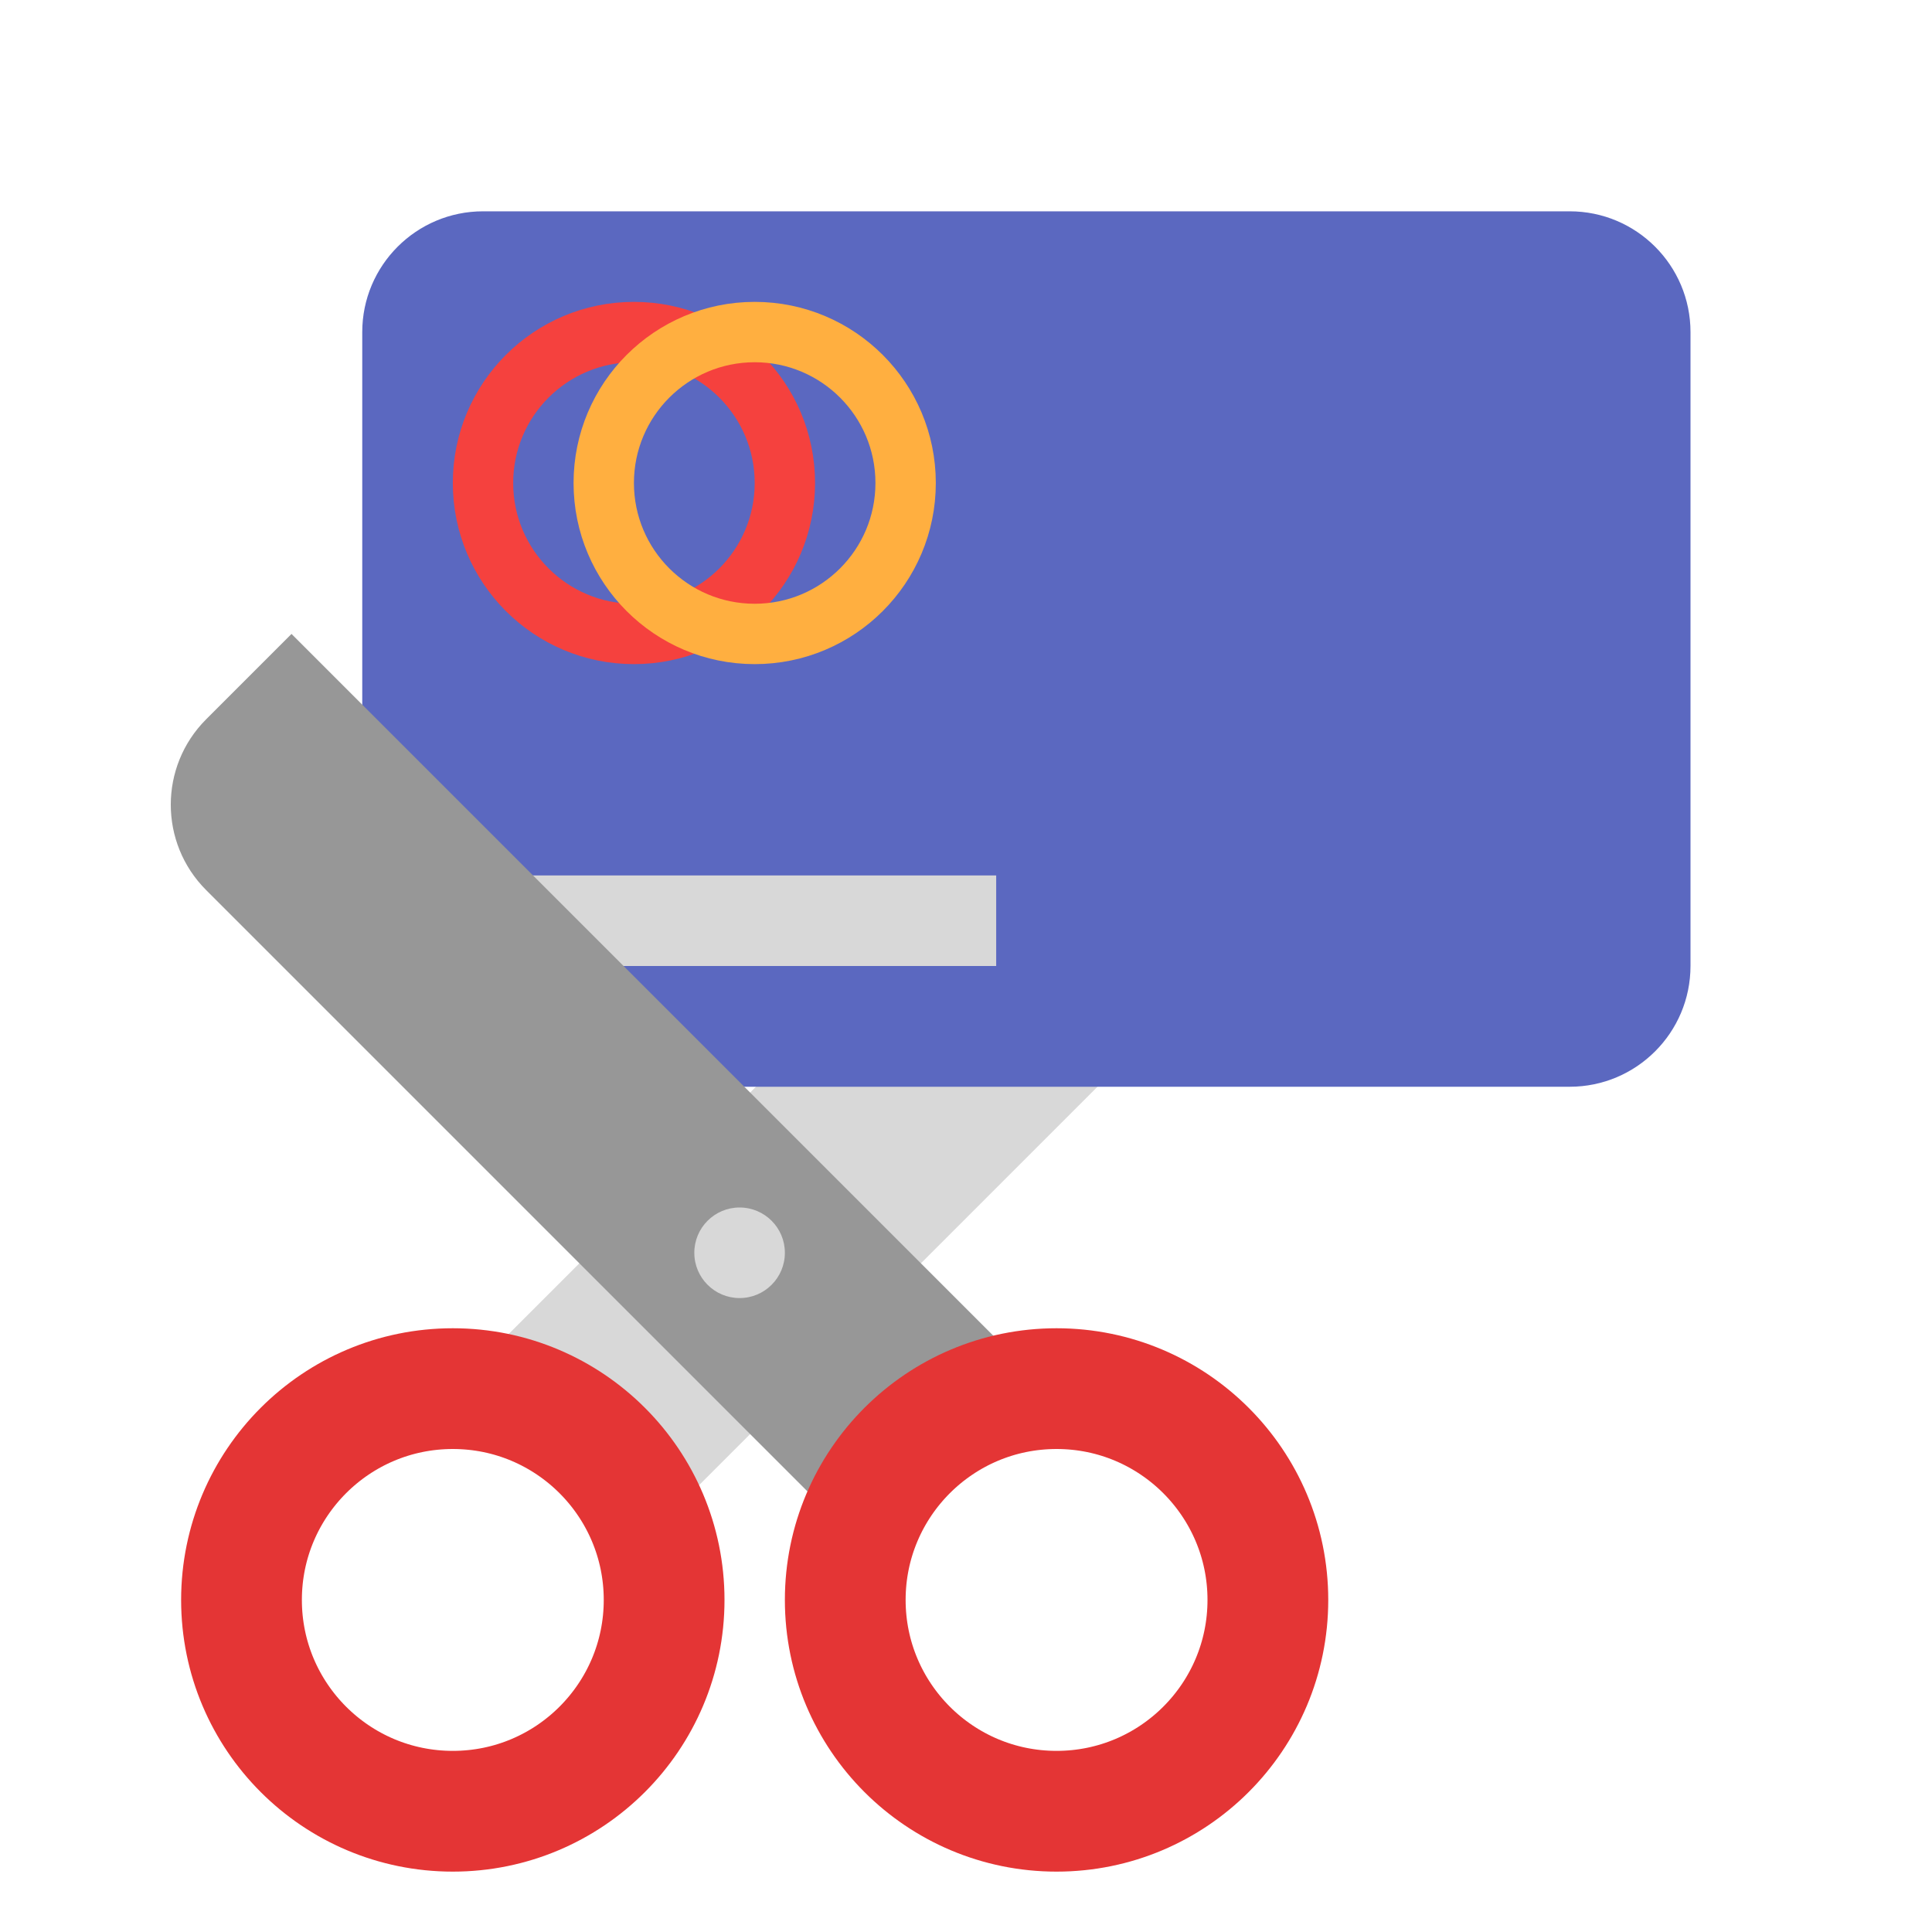 <svg xmlns="http://www.w3.org/2000/svg"  viewBox="0 0 64 64">
  <g fill="none" fill-rule="evenodd">
    <path fill="#D8D8D8" d="M26.849,18.849 L30.849,18.849 C33.058,18.849 34.849,20.641 34.849,22.849 L34.849,52.849 L26.849,52.849 L26.849,18.849 Z" transform="rotate(45 30.85 35.85)"/>
    <path fill="#5B68C0" d="M12,11.002 C12,8.792 13.793,7 16.002,7 L51.998,7 C54.208,7 56,8.792 56,11.002 L56,31.998 C56,34.208 54.207,36 51.998,36 L16.002,36 C13.792,36 12,34.208 12,31.998 L12,11.002 Z"/>
    <circle cx="21" cy="16" r="5" stroke="#F5413E" stroke-linecap="round" stroke-width="2"/>
    <circle cx="25" cy="16" r="5" stroke="#FFAF40" stroke-linecap="round" stroke-width="2"/>
    <rect width="18" height="3" x="15" y="29" fill="#D8D8D8"/>
    <path fill="#979797" d="M14.849,18.849 L18.849,18.849 C21.058,18.849 22.849,20.641 22.849,22.849 L22.849,52.849 L14.849,52.849 L14.849,18.849 Z" transform="scale(-1 1) rotate(45 0 -9.657)"/>
    <circle cx="24.5" cy="41.5" r="1.5" fill="#D8D8D8"/>
    <circle cx="15" cy="53" r="7" stroke="#E43535" stroke-linecap="round" stroke-width="4"/>
    <circle cx="35" cy="53" r="7" stroke="#E43535" stroke-linecap="round" stroke-width="4"/>
  </g>
</svg>

